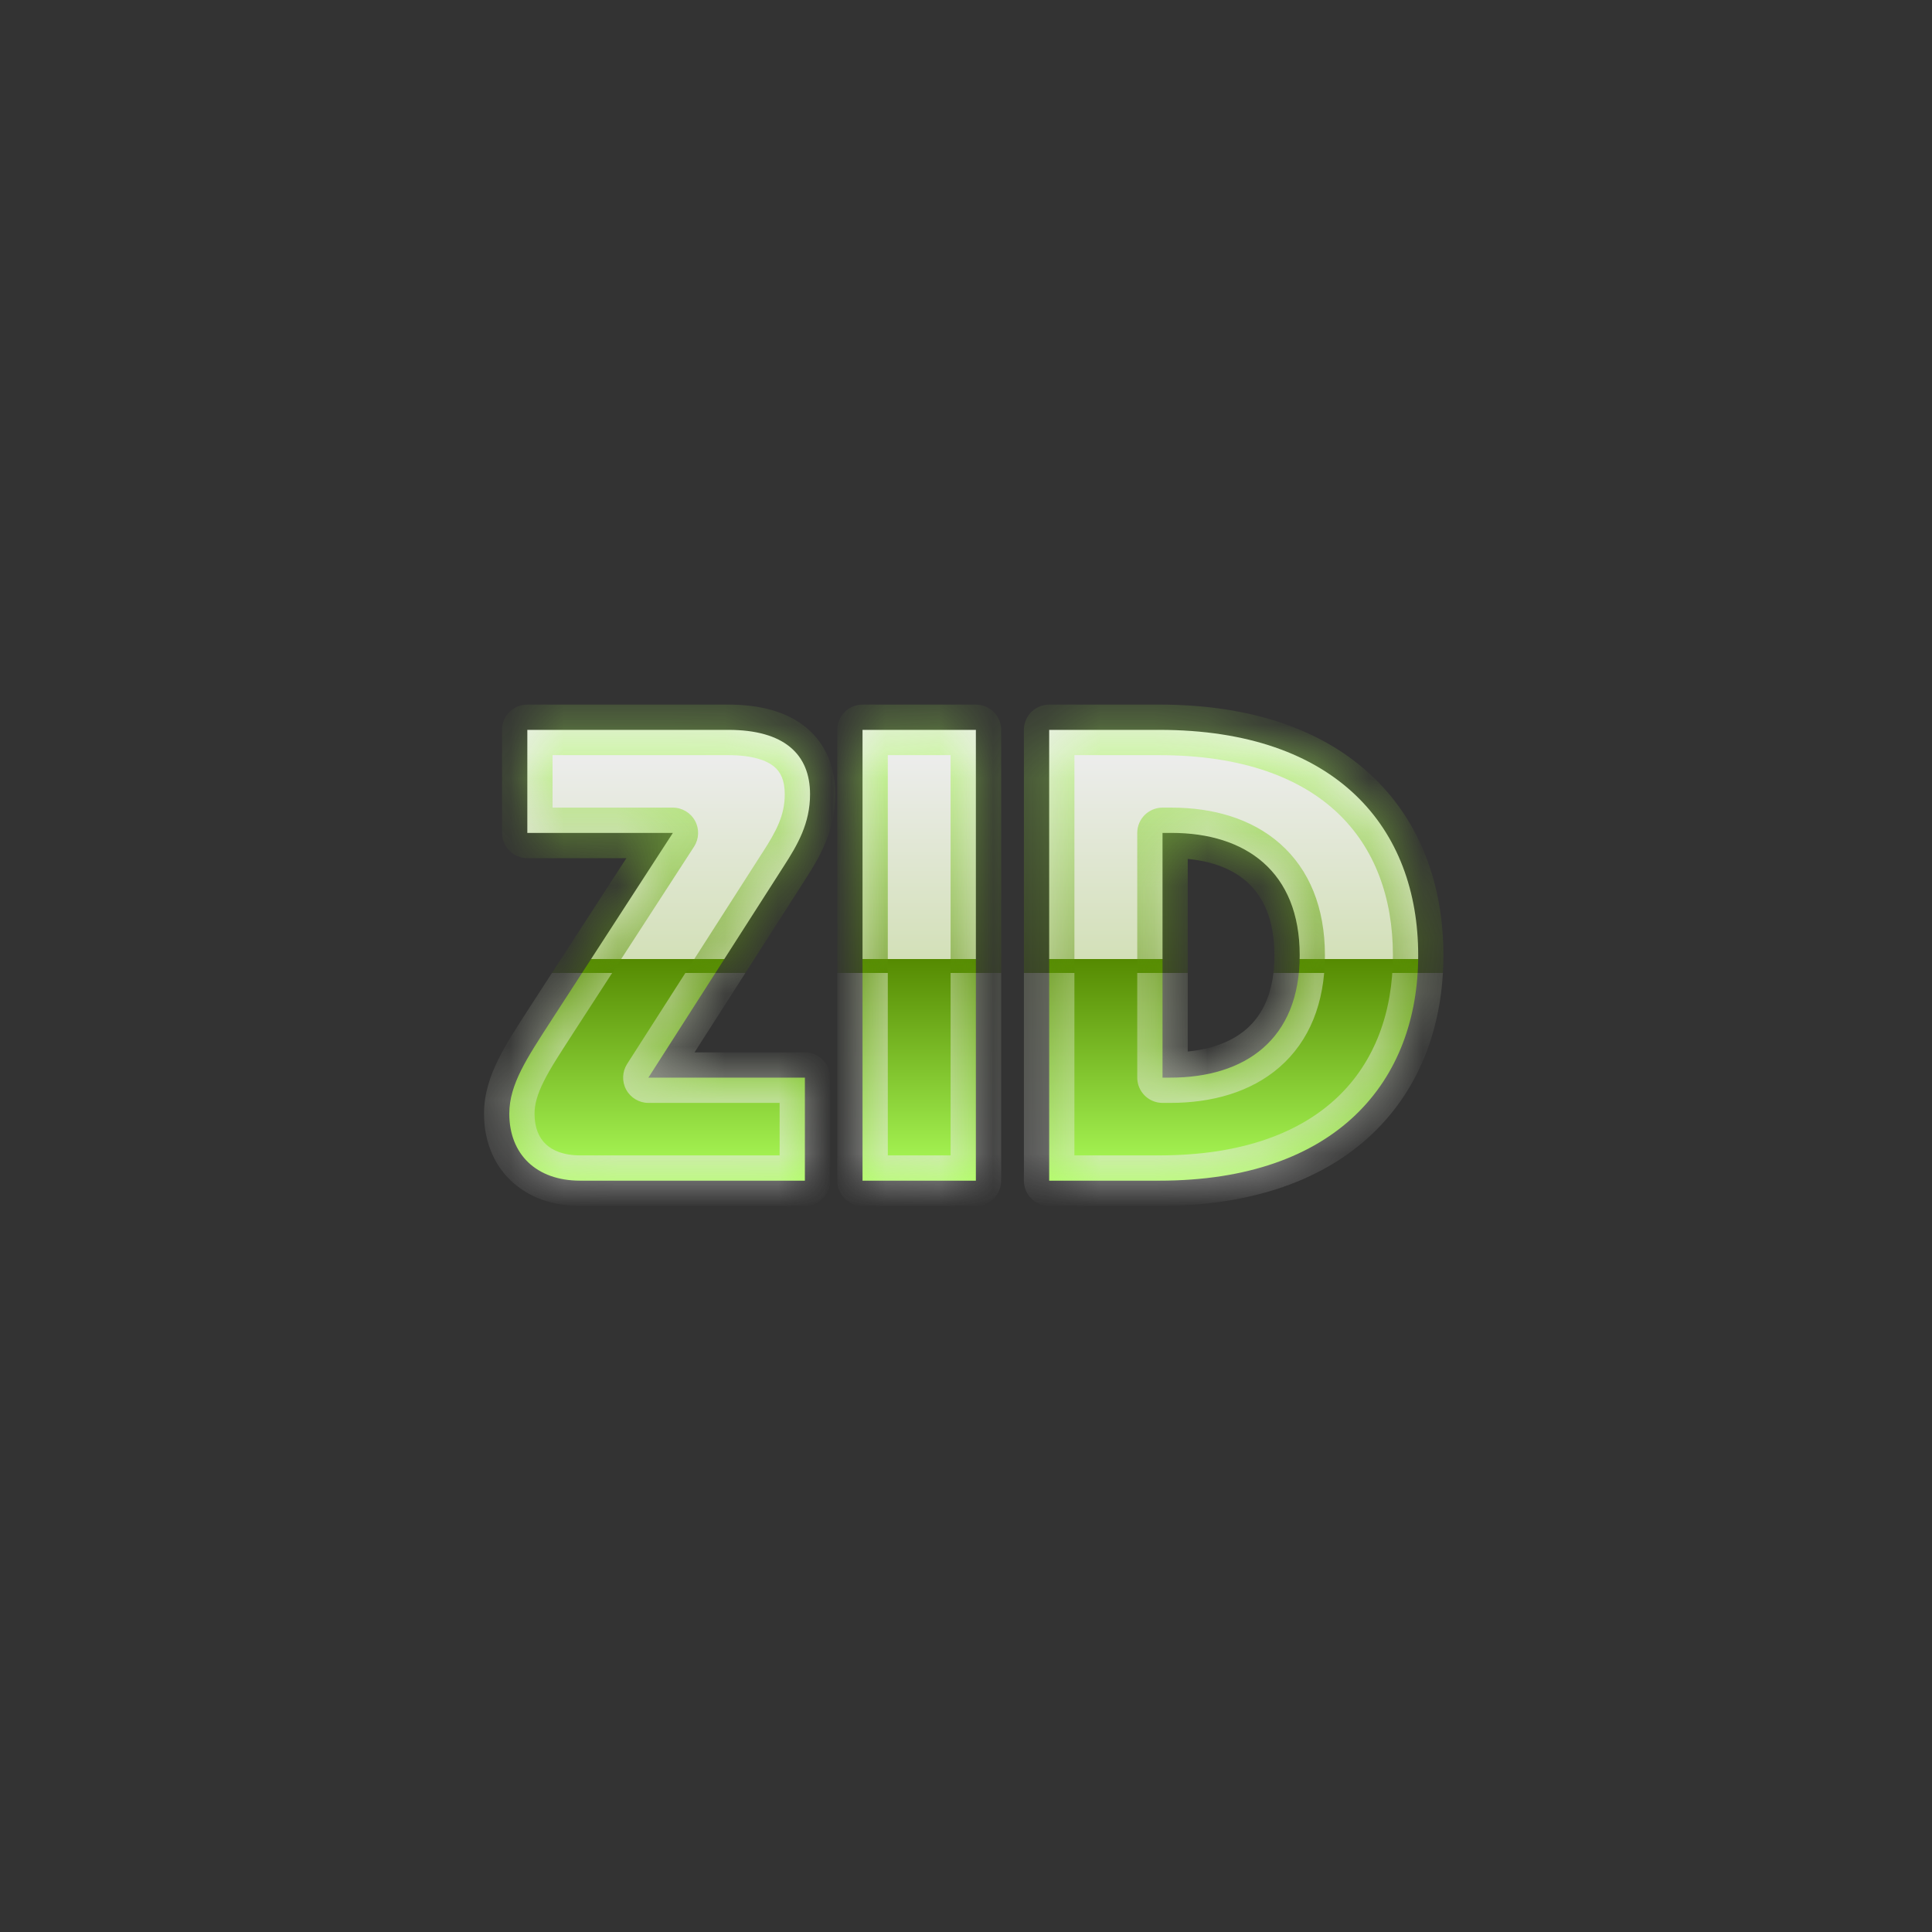 <svg width="36" height="36" viewBox="0 0 36 36" fill="none" xmlns="http://www.w3.org/2000/svg">
<rect x="0" y="0" width="36" height="36" fill="#333333" stroke="none"/>
<mask id="path-1-inside-1_2454_1549" fill="white">
<path d="M14.602 16.144L12.082 20.08H14.998V22H10.81C9.994 22 9.49 21.508 9.49 20.752C9.49 20.2 9.826 19.708 10.258 19.036L12.538 15.52H9.826V13.6H13.57C14.614 13.6 15.094 14.056 15.094 14.8C15.094 15.34 14.866 15.736 14.602 16.144ZM18.184 22H16.072V13.6H18.184V22ZM21.602 22H19.55V13.6H21.602C24.914 13.6 26.426 15.436 26.426 17.8C26.426 20.14 24.914 22 21.602 22ZM21.662 15.52V20.08H21.806C23.198 20.08 24.218 19.372 24.218 17.8C24.218 16.24 23.21 15.52 21.83 15.52H21.662Z"/>
</mask>
<path d="M14.602 16.144L12.082 20.08H14.998V22H10.81C9.994 22 9.49 21.508 9.49 20.752C9.49 20.2 9.826 19.708 10.258 19.036L12.538 15.52H9.826V13.6H13.57C14.614 13.6 15.094 14.056 15.094 14.8C15.094 15.34 14.866 15.736 14.602 16.144ZM18.184 22H16.072V13.6H18.184V22ZM21.602 22H19.55V13.6H21.602C24.914 13.6 26.426 15.436 26.426 17.8C26.426 20.14 24.914 22 21.602 22ZM21.662 15.52V20.08H21.806C23.198 20.08 24.218 19.372 24.218 17.8C24.218 16.24 23.21 15.52 21.83 15.52H21.662Z" fill="url(#paint0_linear_2454_1549)"/>
<path d="M14.602 16.144L14.207 15.888L14.205 15.89L14.602 16.144ZM12.082 20.08L11.685 19.826C11.593 19.971 11.586 20.155 11.669 20.306C11.752 20.457 11.91 20.551 12.082 20.551V20.08ZM14.998 20.08H15.468C15.468 19.82 15.258 19.609 14.998 19.609V20.08ZM14.998 22V22.471C15.258 22.471 15.468 22.26 15.468 22H14.998ZM10.258 19.036L9.863 18.78L9.862 18.782L10.258 19.036ZM12.538 15.52L12.933 15.776C13.026 15.631 13.034 15.447 12.951 15.295C12.869 15.144 12.71 15.049 12.538 15.049V15.52ZM9.826 15.52H9.355C9.355 15.78 9.566 15.991 9.826 15.991V15.52ZM9.826 13.6V13.129C9.566 13.129 9.355 13.34 9.355 13.6H9.826ZM14.205 15.89L11.685 19.826L12.478 20.334L14.998 16.398L14.205 15.89ZM12.082 20.551H14.998V19.609H12.082V20.551ZM14.527 20.08V22H15.468V20.08H14.527ZM14.998 21.529H10.81V22.471H14.998V21.529ZM10.81 21.529C10.496 21.529 10.292 21.436 10.169 21.319C10.048 21.204 9.96 21.022 9.96 20.752H9.019C9.019 21.238 9.184 21.68 9.519 22C9.852 22.318 10.307 22.471 10.81 22.471V21.529ZM9.96 20.752C9.96 20.576 10.013 20.389 10.133 20.149C10.256 19.902 10.43 19.638 10.654 19.291L9.862 18.782C9.653 19.106 9.443 19.424 9.291 19.729C9.135 20.041 9.019 20.376 9.019 20.752H9.96ZM10.653 19.292L12.933 15.776L12.143 15.264L9.863 18.78L10.653 19.292ZM12.538 15.049H9.826V15.991H12.538V15.049ZM10.296 15.52V13.6H9.355V15.52H10.296ZM9.826 14.071H13.57V13.129H9.826V14.071ZM13.57 14.071C14.033 14.071 14.289 14.173 14.424 14.284C14.543 14.382 14.623 14.535 14.623 14.8H15.564C15.564 14.321 15.405 13.874 15.023 13.558C14.656 13.255 14.151 13.129 13.57 13.129V14.071ZM14.623 14.8C14.623 15.193 14.465 15.489 14.207 15.888L14.997 16.4C15.266 15.983 15.564 15.487 15.564 14.8H14.623ZM18.184 22V22.471C18.444 22.471 18.655 22.26 18.655 22H18.184ZM16.072 22H15.601C15.601 22.26 15.812 22.471 16.072 22.471V22ZM16.072 13.6V13.129C15.812 13.129 15.601 13.34 15.601 13.6H16.072ZM18.184 13.6H18.655C18.655 13.34 18.444 13.129 18.184 13.129V13.6ZM18.184 21.529H16.072V22.471H18.184V21.529ZM16.543 22V13.6H15.601V22H16.543ZM16.072 14.071H18.184V13.129H16.072V14.071ZM17.713 13.6V22H18.655V13.6H17.713ZM19.55 22H19.079C19.079 22.26 19.29 22.471 19.55 22.471V22ZM19.55 13.6V13.129C19.29 13.129 19.079 13.34 19.079 13.6H19.55ZM21.662 15.52V15.049C21.402 15.049 21.191 15.26 21.191 15.52H21.662ZM21.662 20.08H21.191C21.191 20.34 21.402 20.551 21.662 20.551V20.08ZM21.602 21.529H19.55V22.471H21.602V21.529ZM20.02 22V13.6H19.079V22H20.02ZM19.55 14.071H21.602V13.129H19.55V14.071ZM21.602 14.071C23.172 14.071 24.249 14.505 24.931 15.154C25.612 15.803 25.955 16.719 25.955 17.8H26.896C26.896 16.517 26.484 15.334 25.58 14.473C24.678 13.613 23.343 13.129 21.602 13.129V14.071ZM25.955 17.8C25.955 18.868 25.612 19.785 24.93 20.437C24.248 21.09 23.171 21.529 21.602 21.529V22.471C23.345 22.471 24.68 21.98 25.581 21.118C26.483 20.255 26.896 19.072 26.896 17.8H25.955ZM21.191 15.52V20.08H22.132V15.52H21.191ZM21.662 20.551H21.806V19.609H21.662V20.551ZM21.806 20.551C22.575 20.551 23.302 20.355 23.843 19.884C24.394 19.404 24.688 18.694 24.688 17.8H23.747C23.747 18.478 23.532 18.908 23.225 19.175C22.907 19.451 22.428 19.609 21.806 19.609V20.551ZM24.688 17.8C24.688 16.913 24.398 16.204 23.853 15.722C23.317 15.249 22.596 15.049 21.83 15.049V15.991C22.444 15.991 22.916 16.151 23.23 16.428C23.534 16.696 23.747 17.127 23.747 17.8H24.688ZM21.83 15.049H21.662V15.991H21.83V15.049Z" fill="url(#paint1_linear_2454_1549)" fill-opacity="0.6" mask="url(#path-1-inside-1_2454_1549)"/>
<defs>
<linearGradient id="paint0_linear_2454_1549" x1="18" y1="14" x2="18" y2="22" gradientUnits="userSpaceOnUse">
<stop stop-color="#EDEDED"/>
<stop offset="0.484" stop-color="#D3E0B8"/>
<stop offset="0.484" stop-color="#558A01"/>
<stop offset="1" stop-color="#ACFD5A"/>
</linearGradient>
<linearGradient id="paint1_linear_2454_1549" x1="18" y1="14" x2="18" y2="22" gradientUnits="userSpaceOnUse">
<stop stop-color="#ACFD5A"/>
<stop offset="0.516" stop-color="#558A01"/>
<stop offset="0.516" stop-color="#D3E0B8"/>
<stop offset="1" stop-color="#EDEDED"/>
</linearGradient>
</defs>
</svg>
